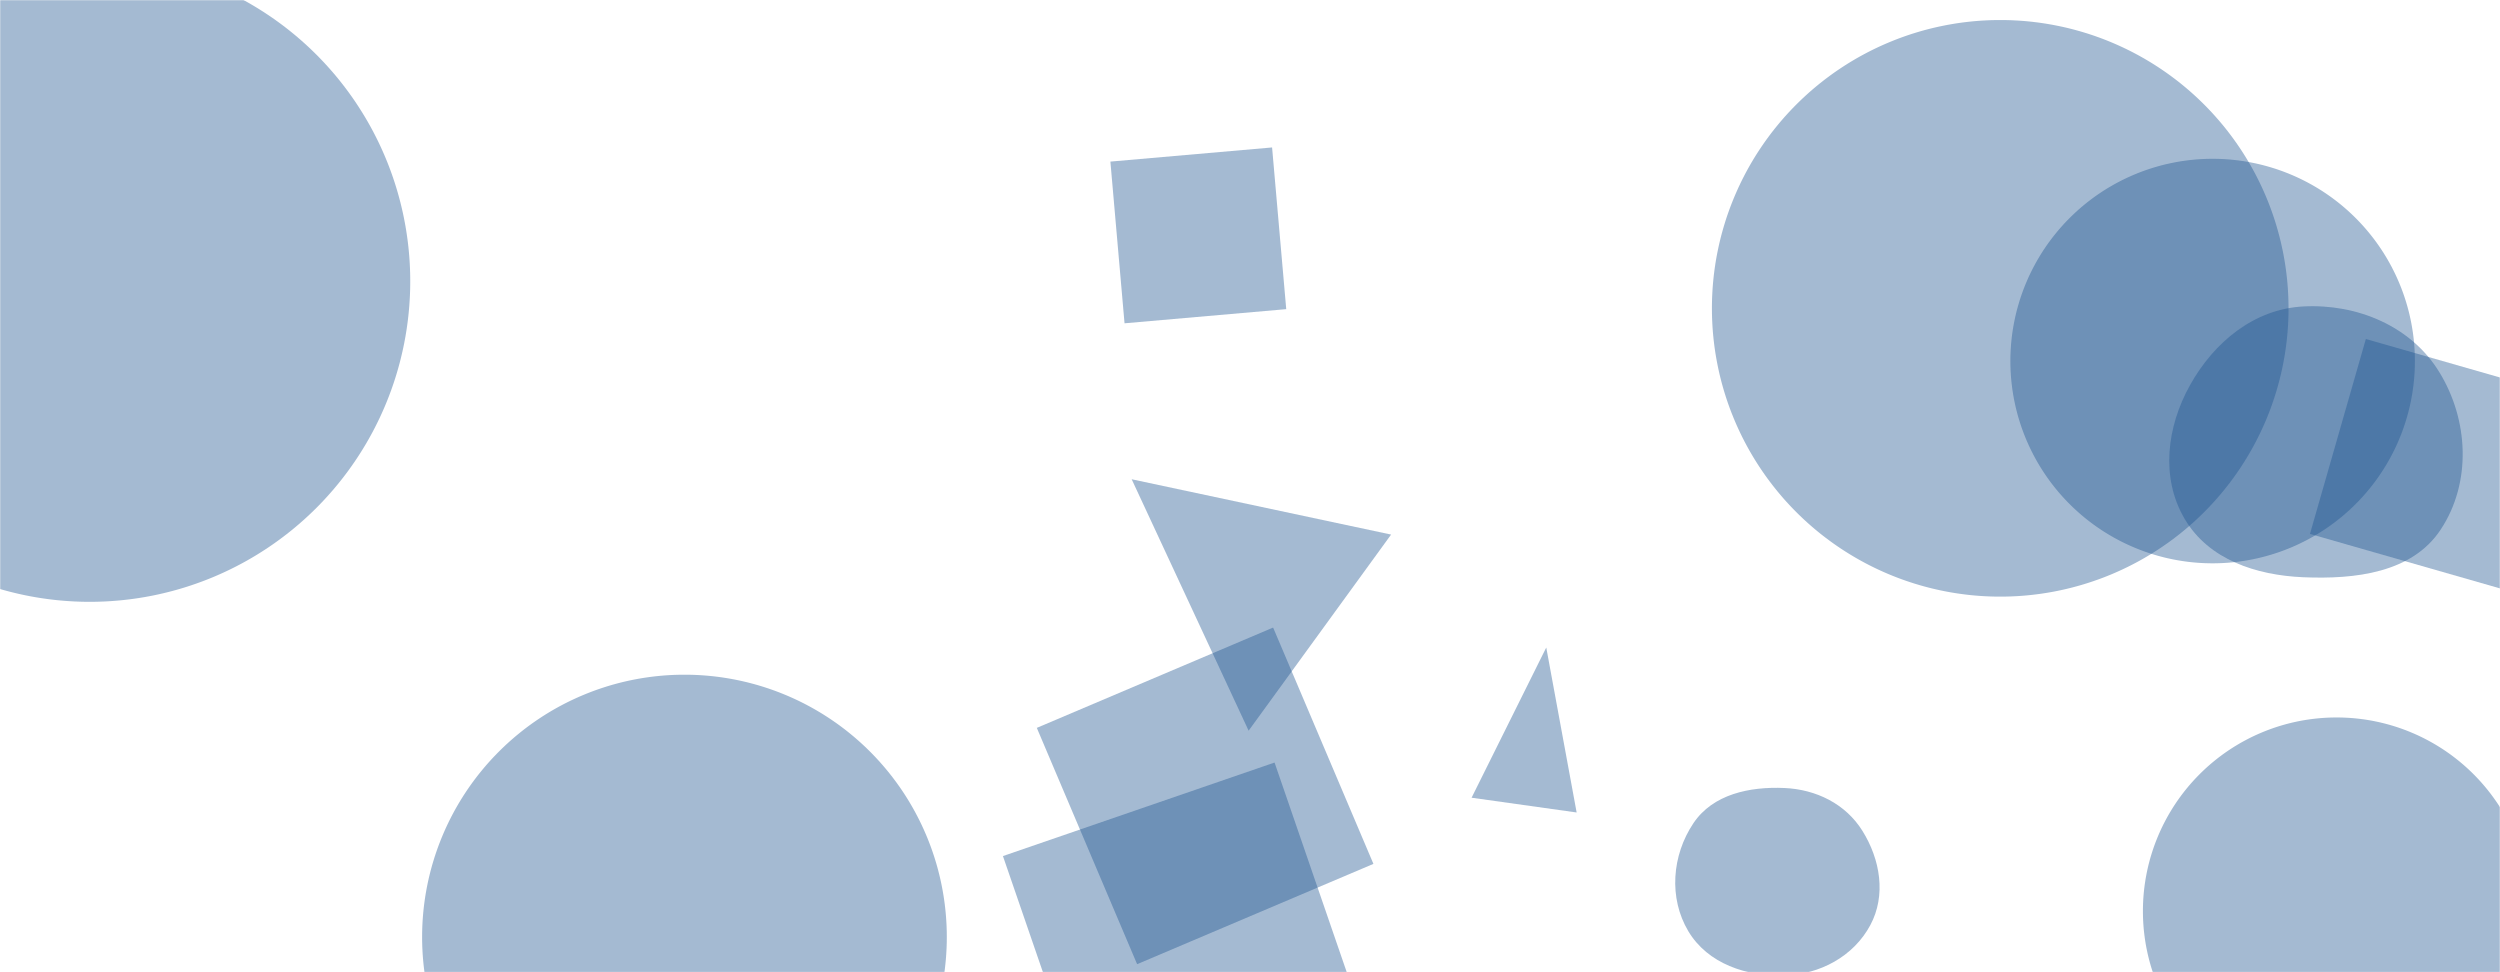 <svg xmlns="http://www.w3.org/2000/svg" version="1.1" xmlns:xlink="http://www.w3.org/1999/xlink" xmlns:svgjs="http://svgjs.com/svgjs" width="1440" height="560" preserveAspectRatio="none" viewBox="0 0 1440 560"><g mask="url(&quot;#SvgjsMask1027&quot;)" fill="none"><path d="M654.977 555.368L791.09 497.591 733.314 361.477 597.2 419.254z" fill="rgba(28, 83, 142, 0.4)" class="triangle-float2"></path><path d="M1326.738,332.493C1356.612,333.746,1389.312,330.011,1405.812,305.076C1423.721,278.013,1421.988,241.887,1404.986,214.245C1388.726,187.809,1357.732,174.892,1326.738,176.515C1298.414,177.998,1275.335,196.998,1261.503,221.759C1248.052,245.837,1244.375,275.129,1258.374,298.892C1272.188,322.341,1299.547,331.353,1326.738,332.493" fill="rgba(28, 83, 142, 0.4)" class="triangle-float1"></path><path d="M631.558 649.544L788.01 595.674 734.139 439.222 577.688 493.093z" fill="rgba(28, 83, 142, 0.4)" class="triangle-float2"></path><path d="M732.722 84.933L639.583 93.081 647.732 186.22 740.87 178.071z" fill="rgba(28, 83, 142, 0.4)" class="triangle-float3"></path><path d="M1442.802 339.725L1474.991 227.469 1362.735 195.28 1330.546 307.536z" fill="rgba(28, 83, 142, 0.4)" class="triangle-float3"></path><path d="M243.14 539.74 a151.11 151.11 0 1 0 302.22 0 a151.11 151.11 0 1 0 -302.22 0z" fill="rgba(28, 83, 142, 0.4)" class="triangle-float1"></path><path d="M847.631 459.484L908.145 467.989 890.645 372.965z" fill="rgba(28, 83, 142, 0.4)" class="triangle-float2"></path><path d="M651.84 276.05L719.204 420.873 801.273 307.916z" fill="rgba(28, 83, 142, 0.4)" class="triangle-float3"></path><path d="M1234.32 524.81 a111.55 111.55 0 1 0 223.1 0 a111.55 111.55 0 1 0 -223.1 0z" fill="rgba(28, 83, 142, 0.4)" class="triangle-float3"></path><path d="M986.07 177.6 a166.06 166.06 0 1 0 332.12 0 a166.06 166.06 0 1 0 -332.12 0z" fill="rgba(28, 83, 142, 0.4)" class="triangle-float1"></path><path d="M1027.89,561.891C1048.334,561.213,1067.587,550.939,1077.276,532.924C1086.514,515.748,1083.062,495.064,1072.727,478.525C1063.041,463.025,1046.148,454.719,1027.89,453.894C1007.824,452.987,986.634,457.452,975.436,474.127C963.019,492.618,961.06,517.28,972.487,536.399C983.665,555.102,1006.113,562.613,1027.89,561.891" fill="rgba(28, 83, 142, 0.4)" class="triangle-float2"></path><path d="M1157.98 207.97 a116.5 116.5 0 1 0 233 0 a116.5 116.5 0 1 0 -233 0z" fill="rgba(28, 83, 142, 0.4)" class="triangle-float2"></path><path d="M-132.98 162.01 a184.64 184.64 0 1 0 369.28 0 a184.64 184.64 0 1 0 -369.28 0z" fill="rgba(28, 83, 142, 0.4)" class="triangle-float3"></path></g><defs><mask id="SvgjsMask1027"><rect width="1440" height="560" fill="#ffffff"></rect></mask><style>
            @keyframes float1 {
                0%{transform: translate(0, 0)}
                50%{transform: translate(-10px, 0)}
                100%{transform: translate(0, 0)}
            }

            .triangle-float1 {
                animation: float1 5s infinite;
            }

            @keyframes float2 {
                0%{transform: translate(0, 0)}
                50%{transform: translate(-5px, -5px)}
                100%{transform: translate(0, 0)}
            }

            .triangle-float2 {
                animation: float2 4s infinite;
            }

            @keyframes float3 {
                0%{transform: translate(0, 0)}
                50%{transform: translate(0, -10px)}
                100%{transform: translate(0, 0)}
            }

            .triangle-float3 {
                animation: float3 6s infinite;
            }
        </style></defs></svg>